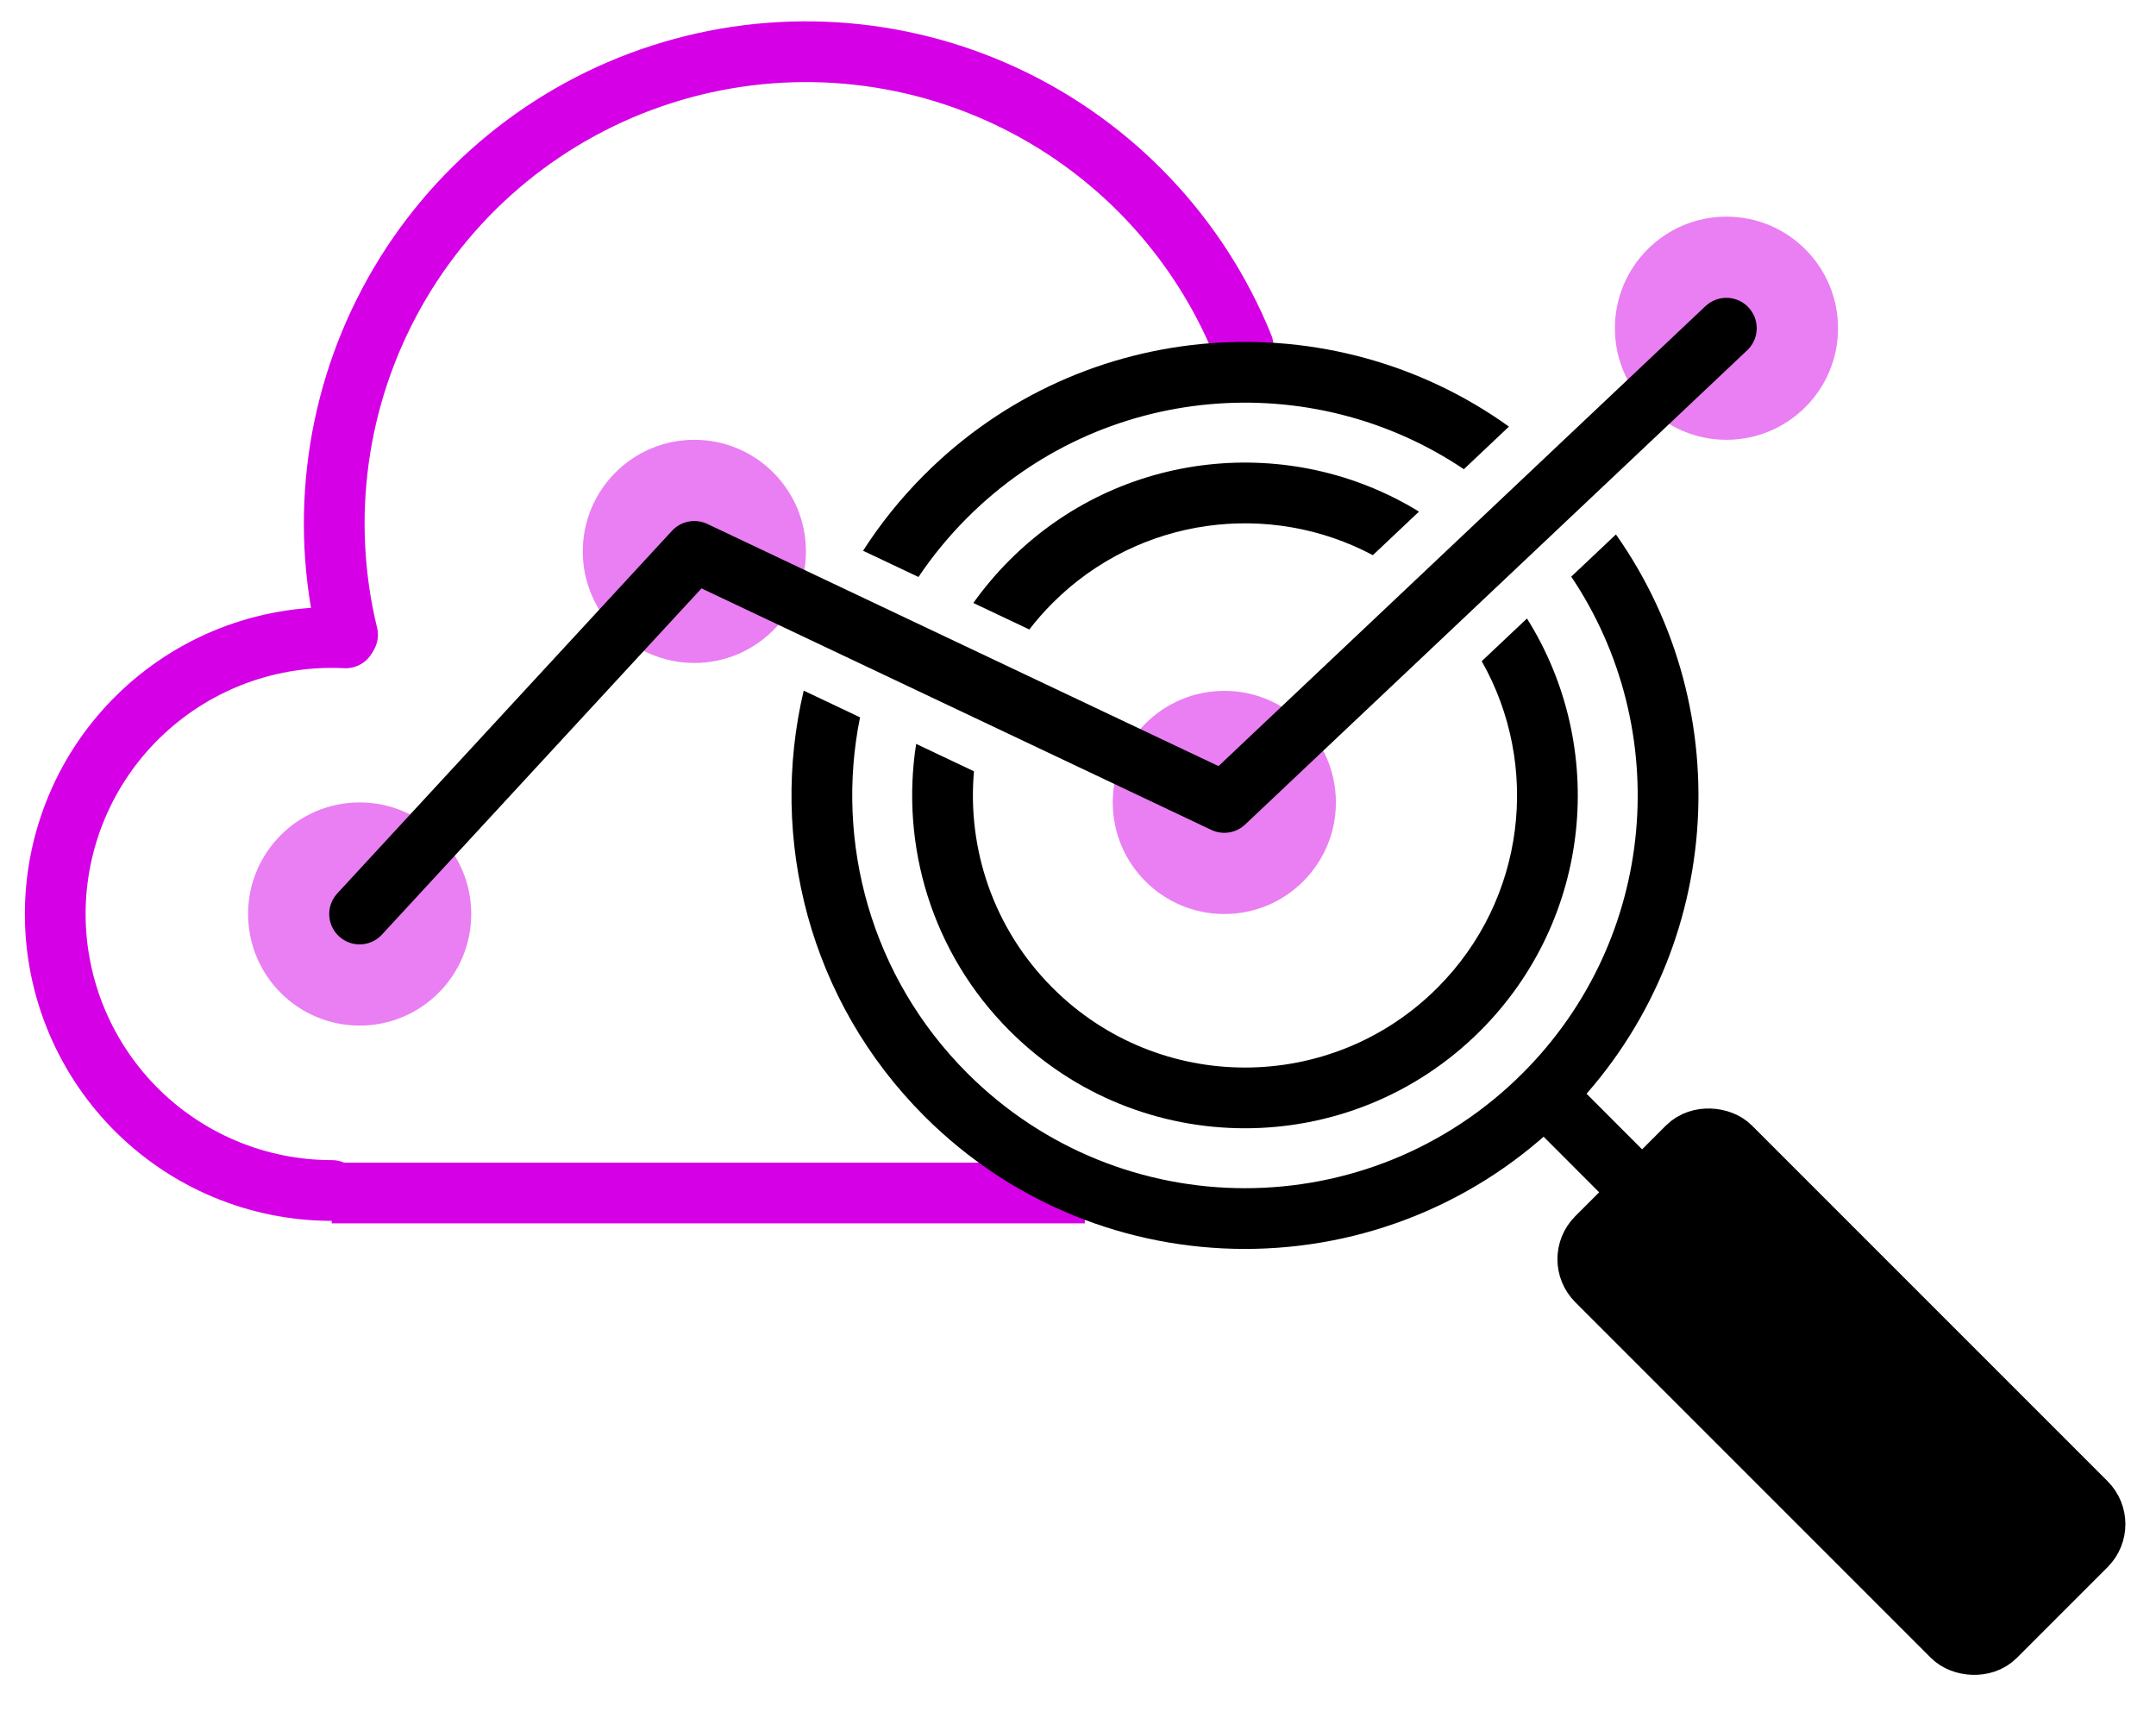 <svg width="71" height="57" viewBox="0 0 71 57" fill="none" xmlns="http://www.w3.org/2000/svg">
<path d="M10.933 39.201C9.718 39.202 8.515 38.96 7.394 38.489C6.274 38.018 5.259 37.327 4.41 36.458C3.561 35.588 2.895 34.557 2.45 33.426C2.006 32.295 1.792 31.087 1.822 29.872C1.852 28.657 2.125 27.46 2.625 26.352C3.125 25.244 3.841 24.248 4.733 23.422C5.624 22.595 6.671 21.955 7.813 21.54C8.956 21.125 10.169 20.943 11.383 21.004" stroke="#D500E6" stroke-width="2" stroke-linecap="round"/>
<path d="M11.445 20.901C10.52 17.089 11.071 13.068 12.988 9.646C14.905 6.223 18.046 3.653 21.78 2.451C25.514 1.248 29.564 1.503 33.118 3.164C36.672 4.825 39.465 7.769 40.938 11.404" stroke="#D500E6" stroke-width="2" stroke-linecap="round"/>
<path d="M10.924 39.283H35.725" stroke="#D500E6" stroke-width="2"/>
<path d="M51.19 36.372L54.099 39.283" stroke="black" stroke-width="2" stroke-linejoin="round"/>
<rect x="51.874" y="41.463" width="6.227" height="18.567" rx="1" transform="rotate(-45 51.874 41.463)" fill="black" stroke="black" stroke-width="2"/>
<ellipse opacity="0.5" rx="3.674" ry="3.674" transform="matrix(1.31134e-07 -1 -1 -1.31134e-07 22.866 18.156)" fill="#D500E6"/>
<ellipse opacity="0.5" rx="3.674" ry="3.674" transform="matrix(1.31134e-07 -1 -1 -1.31134e-07 11.844 30.097)" fill="#D500E6"/>
<ellipse opacity="0.5" rx="3.674" ry="3.674" transform="matrix(1.31134e-07 -1 -1 -1.31134e-07 40.319 26.423)" fill="#D500E6"/>
<ellipse opacity="0.5" rx="3.674" ry="3.674" transform="matrix(1.31134e-07 -1 -1 -1.31134e-07 56.855 10.808)" fill="#D500E6"/>
<path d="M11.842 30.097L22.865 18.156L40.317 26.423L56.851 10.807" stroke="black" stroke-width="2" stroke-linecap="round" stroke-linejoin="round"/>
<path fill-rule="evenodd" clip-rule="evenodd" d="M49.692 14.047C43.858 9.86 35.684 10.388 30.439 15.633C29.664 16.408 28.991 17.248 28.422 18.135L30.247 18.999C30.709 18.31 31.245 17.656 31.854 17.047C36.3 12.601 43.178 12.068 48.207 15.45L49.692 14.047ZM46.729 16.846C42.506 14.253 36.907 14.784 33.249 18.442C32.804 18.887 32.406 19.36 32.054 19.855L33.897 20.728C34.13 20.425 34.386 20.134 34.663 19.856C37.519 17.001 41.822 16.476 45.21 18.281L46.729 16.846ZM48.795 21.772L50.285 20.366C52.946 24.599 52.434 30.256 48.749 33.942C44.468 38.222 37.529 38.222 33.249 33.942C30.676 31.369 29.65 27.835 30.17 24.495L32.074 25.397C31.848 27.947 32.711 30.576 34.663 32.528C38.162 36.027 43.835 36.027 47.334 32.528C50.249 29.613 50.736 25.191 48.795 21.772ZM28.322 23.62C27.493 27.725 28.671 32.154 31.854 35.337C36.904 40.388 45.093 40.388 50.144 35.337C54.589 30.892 55.122 24.016 51.743 18.988L53.215 17.598C57.325 23.426 56.773 31.537 51.558 36.752C45.726 42.583 36.271 42.583 30.439 36.752C26.639 32.952 25.315 27.613 26.467 22.741L28.322 23.62Z" fill="black"/>
</svg>
